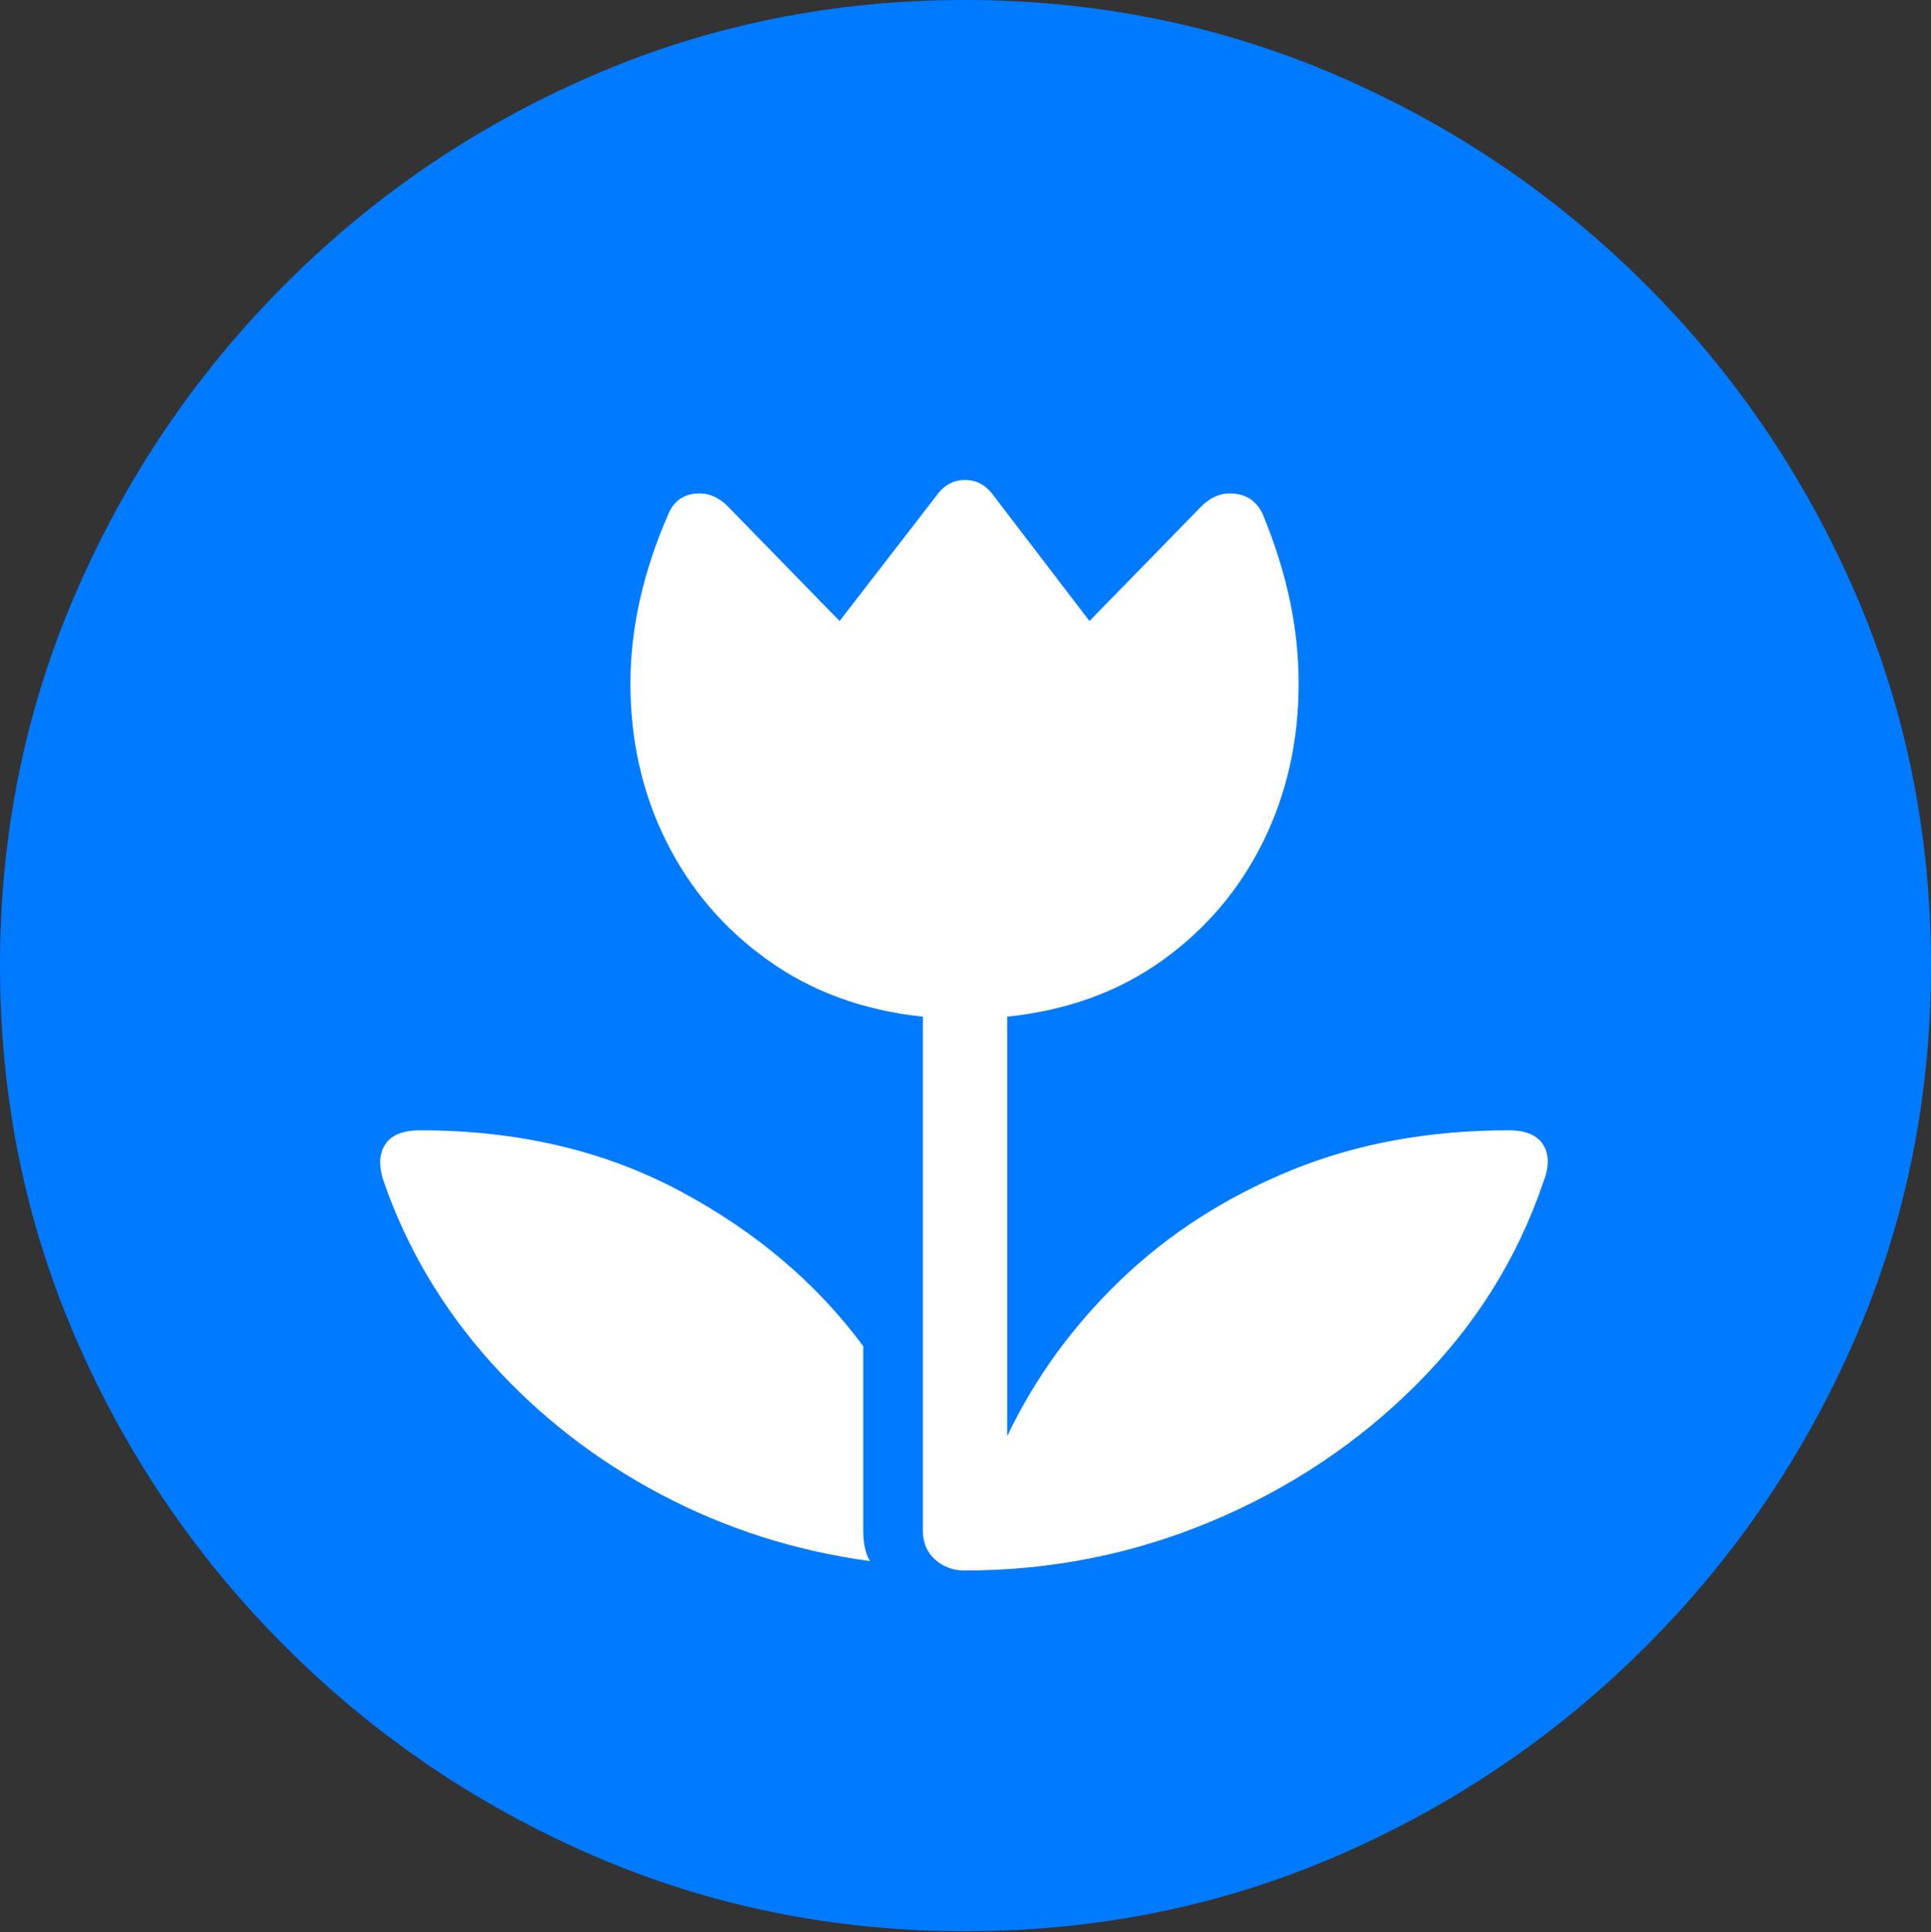 <?xml version="1.0" encoding="UTF-8"?>
<!--Generator: Apple Native CoreSVG 175.5-->
<!DOCTYPE svg
PUBLIC "-//W3C//DTD SVG 1.1//EN"
       "http://www.w3.org/Graphics/SVG/1.1/DTD/svg11.dtd">
<svg version="1.1" xmlns="http://www.w3.org/2000/svg" xmlns:xlink="http://www.w3.org/1999/xlink" width="19.922" height="19.932">
 <rect width="100%" height="100%" fill="#333333" stroke="none"/>
 <g>
  <rect height="19.932" opacity="0" width="19.922" x="0" y="0"/>
  <path d="M9.961 19.922Q12.002 19.922 13.804 19.141Q15.605 18.359 16.982 16.982Q18.359 15.605 19.141 13.804Q19.922 12.002 19.922 9.961Q19.922 7.92 19.141 6.118Q18.359 4.316 16.982 2.939Q15.605 1.562 13.799 0.781Q11.992 0 9.951 0Q7.91 0 6.108 0.781Q4.307 1.562 2.935 2.939Q1.562 4.316 0.781 6.118Q0 7.92 0 9.961Q0 12.002 0.781 13.804Q1.562 15.605 2.939 16.982Q4.316 18.359 6.118 19.141Q7.92 19.922 9.961 19.922Z" fill="#007aff"/>
  <path d="M3.965 12.207Q3.877 11.963 3.97 11.812Q4.062 11.66 4.336 11.66Q5.84 11.66 7.012 12.285Q8.184 12.91 8.906 13.887L8.906 15.791Q8.906 15.879 8.921 15.957Q8.936 16.035 8.975 16.104Q7.822 15.947 6.816 15.415Q5.811 14.883 5.068 14.058Q4.326 13.232 3.965 12.207ZM6.504 7.051Q6.504 6.621 6.602 6.187Q6.699 5.752 6.895 5.303Q6.973 5.117 7.163 5.093Q7.354 5.068 7.51 5.225L8.662 6.406L9.658 5.117Q9.775 4.951 9.956 4.951Q10.137 4.951 10.254 5.117L11.24 6.406L12.393 5.225Q12.549 5.068 12.744 5.093Q12.94 5.117 13.027 5.303Q13.213 5.752 13.306 6.187Q13.398 6.621 13.398 7.051Q13.398 7.939 13.032 8.682Q12.666 9.424 11.992 9.907Q11.318 10.391 10.391 10.488L10.391 14.815Q10.82 13.916 11.562 13.203Q12.305 12.49 13.315 12.075Q14.326 11.66 15.566 11.66Q15.83 11.66 15.923 11.812Q16.016 11.963 15.918 12.207Q15.518 13.379 14.614 14.282Q13.711 15.185 12.5 15.693Q11.289 16.201 9.951 16.201Q9.775 16.201 9.648 16.089Q9.521 15.977 9.521 15.791L9.521 10.488Q8.604 10.391 7.925 9.907Q7.246 9.424 6.875 8.682Q6.504 7.939 6.504 7.051Z" fill="#ffffff"/>
 </g>
</svg>
